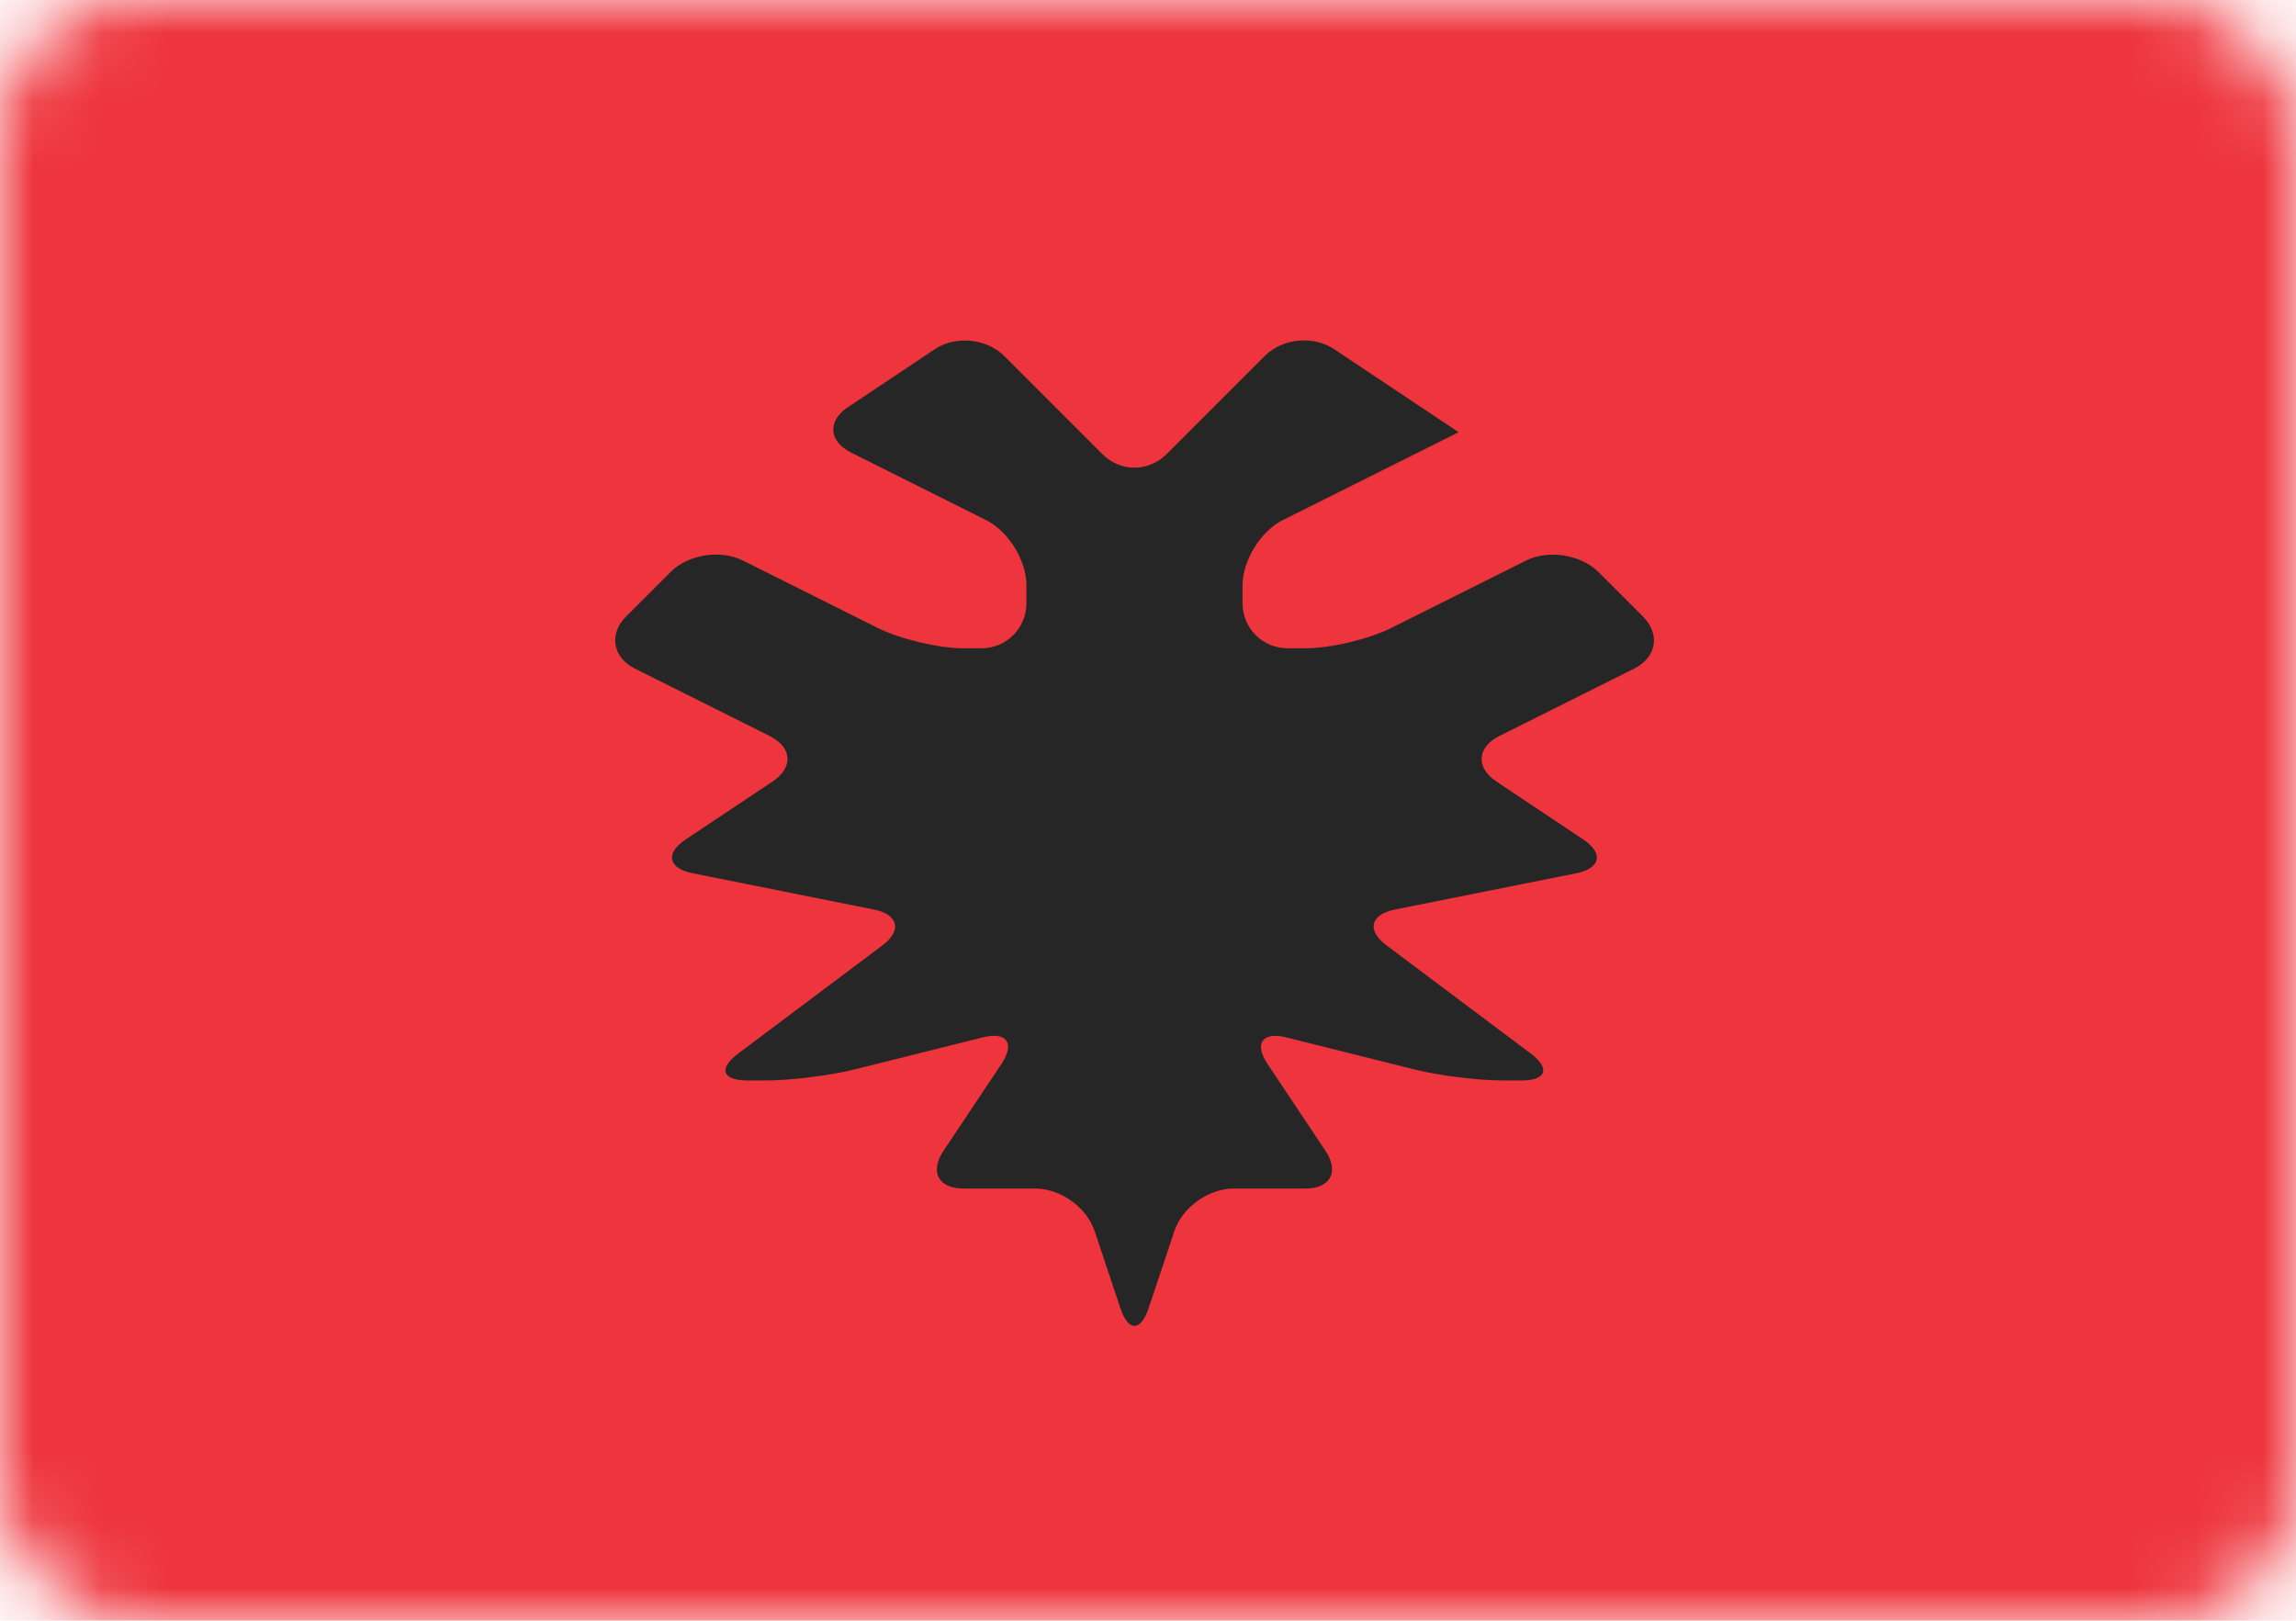 <?xml version="1.0" encoding="UTF-8"?>
<svg width="34px" height="24px" viewBox="0 0 34 24" version="1.1" xmlns="http://www.w3.org/2000/svg" xmlns:xlink="http://www.w3.org/1999/xlink">
    <!-- Generator: Sketch 42 (36781) - http://www.bohemiancoding.com/sketch -->
    <title>icons/Flags/AL-24</title>
    <desc>Created with Sketch.</desc>
    <defs>
        <rect id="path-1" x="0" y="0" width="34" height="24" rx="2"></rect>
    </defs>
    <g id="STYLE" stroke="none" stroke-width="1" fill="none" fill-rule="evenodd">
        <g id="Style_icons" transform="translate(-1646, -2056)">
            <g id="icons/Flags/AL-24" transform="translate(1646, 2056)">
                <g id="AL-24">
                    <mask id="mask-2" fill="white">
                        <use xlink:href="#path-1"></use>
                    </mask>
                    <g id="Mask"></g>
                    <rect id="Mask" fill="#EE343C" mask="url(#mask-2)" x="0" y="0" width="34" height="24"></rect>
                    <path d="M14.874,5.274 C14.612,5.012 14.152,4.965 13.843,5.171 L12.557,6.029 C12.249,6.234 12.273,6.536 12.602,6.701 L14.598,7.699 C14.931,7.865 15.2,8.293 15.2,8.669 L15.2,8.931 C15.2,9.3 14.907,9.6 14.531,9.6 L14.269,9.6 C13.9,9.6 13.327,9.464 12.998,9.299 L11.002,8.301 C10.669,8.135 10.191,8.209 9.929,8.471 L9.271,9.129 C9.011,9.389 9.073,9.736 9.402,9.901 L11.398,10.899 C11.731,11.065 11.752,11.365 11.443,11.571 L10.157,12.429 C9.849,12.634 9.888,12.858 10.261,12.932 L12.939,13.468 C13.304,13.541 13.359,13.78 13.072,13.996 L10.928,15.604 C10.637,15.823 10.693,16 11.069,16 L11.331,16 C11.7,16 12.295,15.926 12.648,15.838 L14.552,15.362 C14.91,15.272 15.035,15.448 14.829,15.757 L13.971,17.043 C13.766,17.351 13.894,17.6 14.269,17.6 L15.331,17.6 C15.701,17.6 16.092,17.875 16.21,18.231 L16.59,19.369 C16.706,19.718 16.892,19.725 17.01,19.369 L17.39,18.231 C17.506,17.882 17.894,17.6 18.269,17.6 L19.331,17.6 C19.701,17.6 19.835,17.352 19.629,17.043 L18.771,15.757 C18.566,15.449 18.695,15.274 19.048,15.362 L20.952,15.838 C21.31,15.928 21.893,16 22.269,16 L22.531,16 C22.9,16 22.959,15.82 22.672,15.604 L20.528,13.996 C20.237,13.777 20.288,13.542 20.661,13.468 L23.339,12.932 C23.704,12.859 23.752,12.635 23.443,12.429 L22.157,11.571 C21.849,11.366 21.873,11.064 22.202,10.899 L24.198,9.901 C24.531,9.735 24.591,9.391 24.329,9.129 L23.671,8.471 C23.411,8.211 22.927,8.136 22.598,8.301 L20.602,9.299 C20.269,9.465 19.707,9.6 19.331,9.6 L19.069,9.6 C18.7,9.6 18.4,9.307 18.4,8.931 L18.4,8.669 C18.4,8.3 18.668,7.866 18.997,7.701 L21.6,6.4 L19.757,5.171 C19.449,4.966 18.995,5.005 18.726,5.274 L17.274,6.726 C17.012,6.988 16.595,6.995 16.326,6.726 L14.874,5.274 Z" id="Line" fill="#262626" mask="url(#mask-2)"></path>
                </g>
            </g>
        </g>
    </g>
</svg>